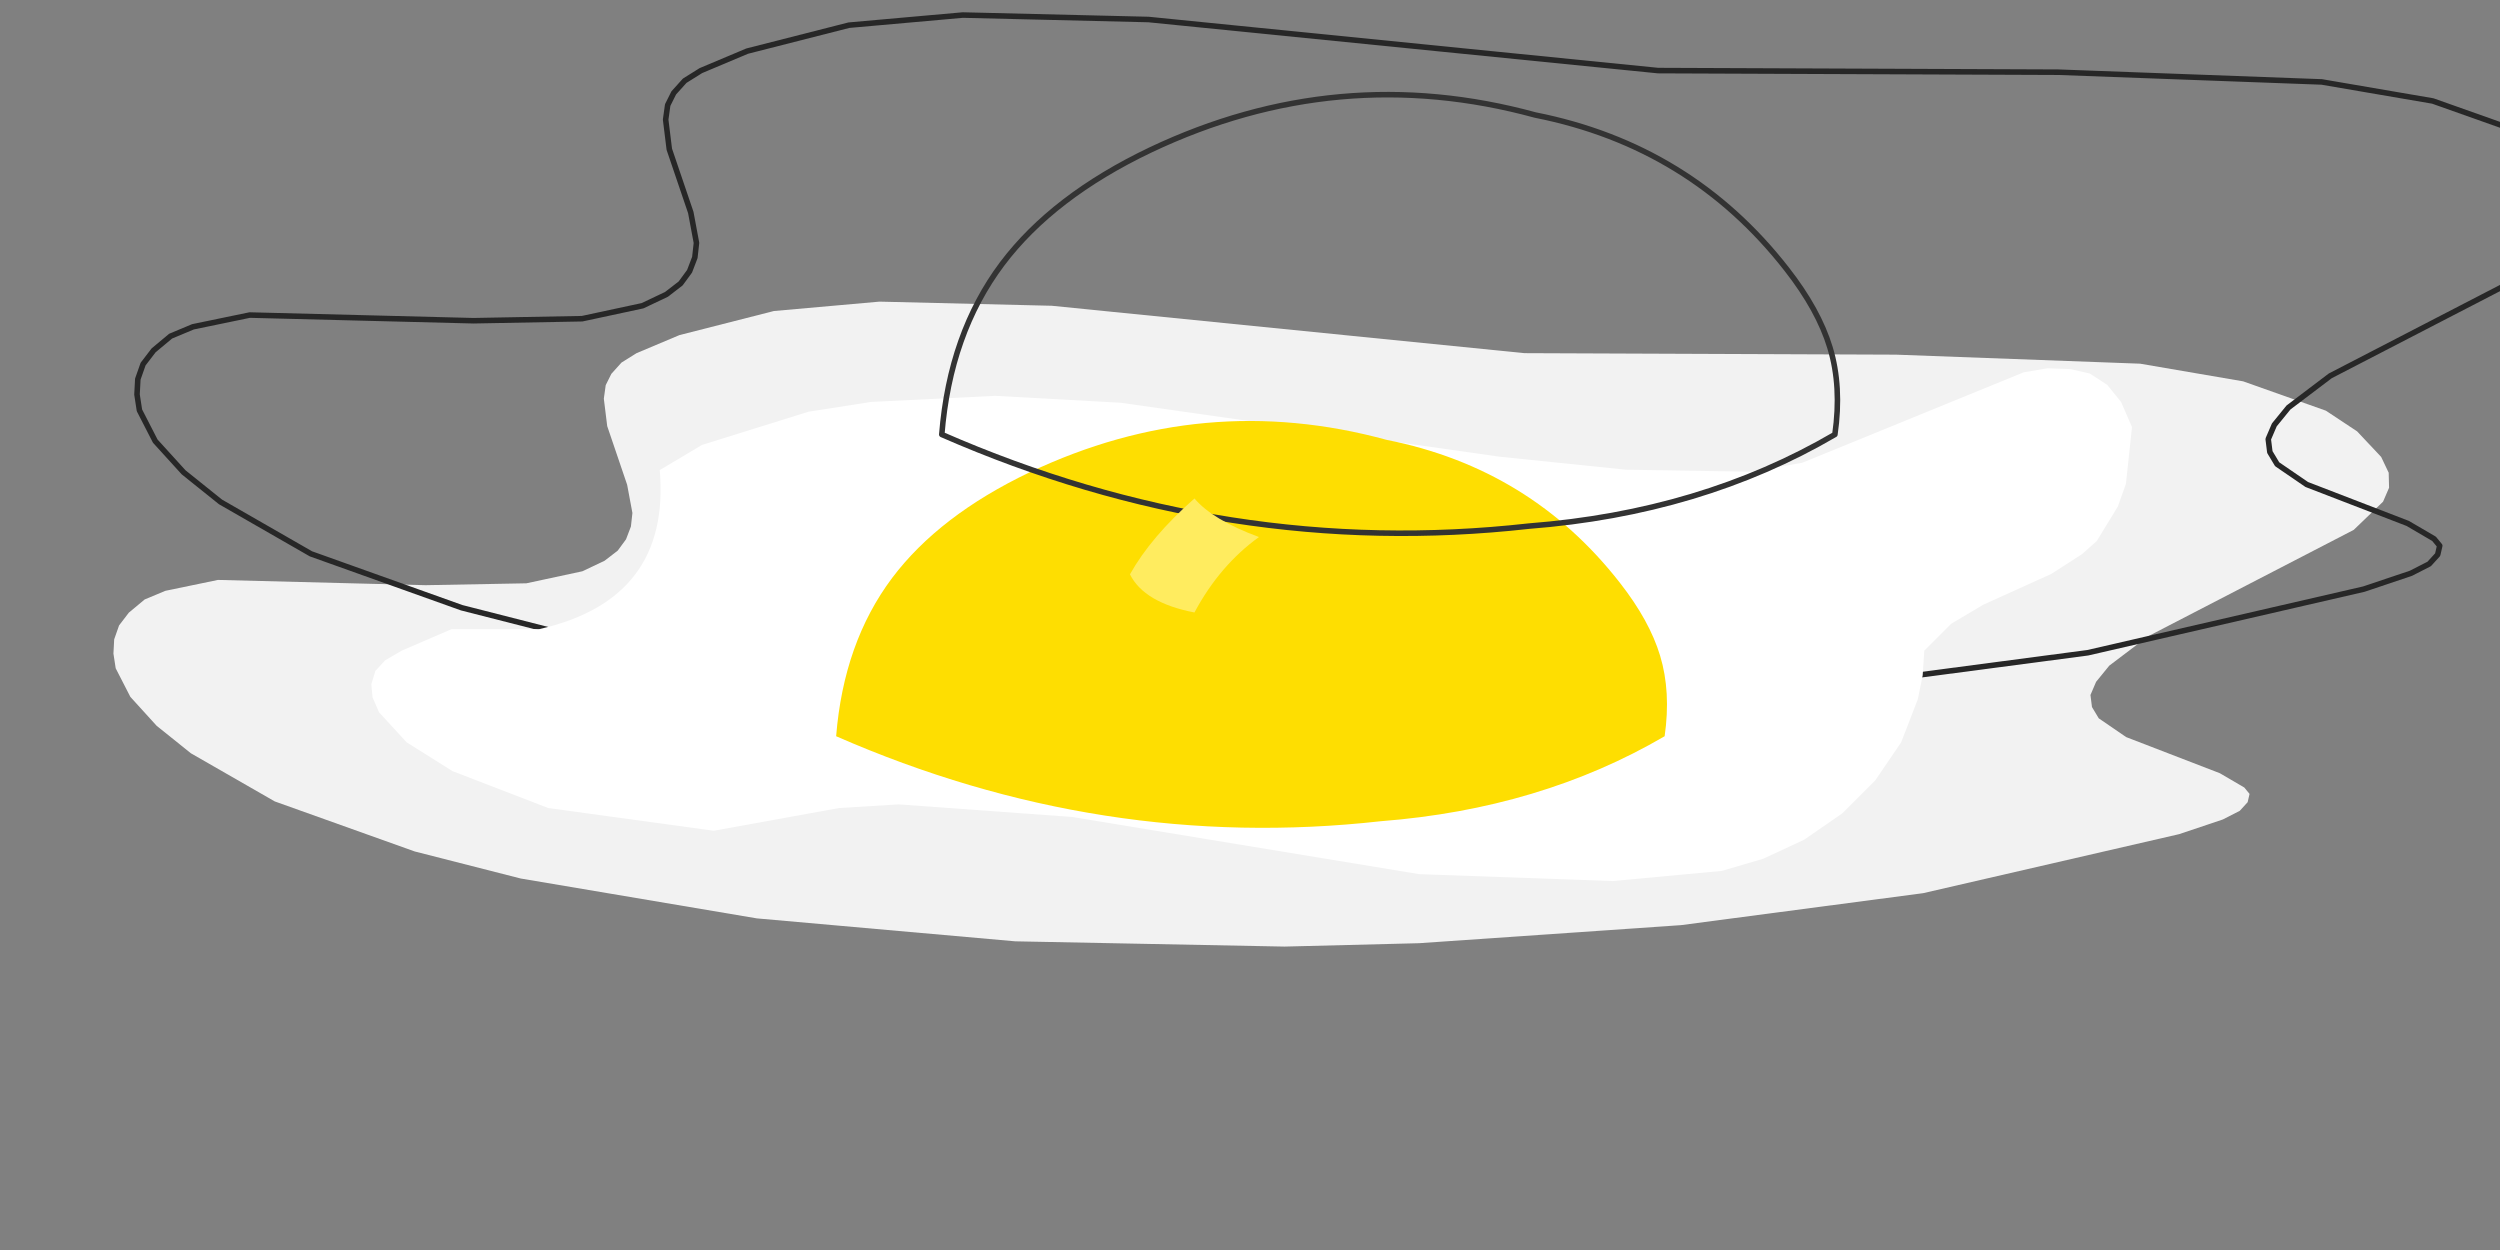 <?xml version="1.0" encoding="utf-8"?>
<!-- Generator: Adobe Illustrator 16.0.0, SVG Export Plug-In . SVG Version: 6.00 Build 0)  -->
<!DOCTYPE svg PUBLIC "-//W3C//DTD SVG 1.1//EN" "http://www.w3.org/Graphics/SVG/1.1/DTD/svg11.dtd">
<svg version="1.1" id="Layer_1" xmlns="http://www.w3.org/2000/svg" xmlns:xlink="http://www.w3.org/1999/xlink" x="0px" y="0px"
	 width="900px" height="450px" viewBox="0 0 900 450" enable-background="new 0 0 900 450" xml:space="preserve">
<rect x="0" y="0" width="900" height="450" fill="#808080" stroke="none"/>
<g>
	<g transform="matrix( 0.927, 0, 0, 0.927, -5.1,103.7) ">
		<g>
			<g id="Layer0_0_FILL">
				<path fill="#F2F2F2" d="M836.61,29.37l-94.786-3.504L597.53,25.282L413.944,6.878l-66.89-1.605l-41.041,3.651l-36.657,9.347
					l-16.65,7.011l-5.842,3.651l-3.943,4.381l-2.191,4.382L240,42.953l1.313,10.662l7.742,22.784l2.044,10.954l-0.583,5.257
					l-1.899,4.965l-3.213,4.382l-5.111,3.943l-8.616,4.088l-21.762,4.674l-39.141,0.731l-80.619-2.046l-20.446,4.236l-8.033,3.359
					l-6.134,5.111l-3.798,4.967l-1.898,5.404l-0.292,5.549l0.877,5.697l5.695,11.099l10.224,11.246l13.291,10.662l32.569,18.694
					l54.33,19.423l41.185,10.514l91.718,15.485l100.336,8.908l104.571,2.042l52.286-1.313l101.649-7.011l94.056-12.415l99.46-22.93
					l16.94-5.694l6.575-3.358l3.064-3.359l0.732-3.214l-2.045-2.483l-9.494-5.549l-36.366-14.021l-10.66-7.299l-2.63-4.384
					l-0.585-4.673l2.191-5.112l5.112-6.282l15.043-11.388l79.889-41.335l11.391-10.953l2.338-5.404l-0.147-5.843l-2.919-6.133
					l-9.349-9.932l-12.121-8.032l-32.133-11.393L836.61,29.37z"/>
			</g>
		</g>
	</g>
	<g transform="matrix( 0.927, 0, 0, 0.927, -5.1,103.7) ">
		<g transform="matrix( 1.078, 0, 0, 1.078, 5.45,-111.8) ">
			
				<path id="Layer0_1_1_STROKES" fill="none" stroke="#272727" stroke-width="2" stroke-linecap="round" stroke-linejoin="round" d="
				M836.456,29.456l40.018,6.864l32.13,11.391l12.121,8.033l9.349,9.932l2.919,6.134l0.147,5.842l-2.338,5.403l-11.391,10.954
				l-79.885,41.332l-15.046,11.391l-5.109,6.281l-2.19,5.11l0.581,4.673l2.63,4.384l10.662,7.299l36.367,14.021l9.493,5.549
				l2.043,2.485l-0.732,3.212l-3.065,3.359l-6.574,3.358l-16.94,5.697l-99.46,22.93l-94.053,12.412l-101.65,7.011l-52.286,1.316
				l-104.569-2.048l-100.335-8.908l-91.718-15.48L166.39,218.88l-54.33-19.426l-32.568-18.693l-13.291-10.662l-10.223-11.247
				l-5.696-11.098l-0.877-5.694l0.292-5.553l1.899-5.401l3.797-4.965l6.133-5.113l8.034-3.359l20.446-4.234l80.619,2.044
				l39.141-0.731l21.761-4.673l8.616-4.09l5.111-3.943l3.213-4.381l1.899-4.967l0.585-5.257l-2.046-10.954l-7.74-22.784
				l-1.315-10.661l0.73-5.259l2.19-4.381l3.944-4.382l5.842-3.652l16.65-7.009l36.657-9.347l41.039-3.651l66.89,1.606l183.58,18.401
				l144.298,0.584L836.456,29.456z"/>
		</g>
	</g>
	<g transform="matrix( 1, 0, 0, 1, 0,0) ">
		<g>
			<g id="Layer0_2_FILL">
				<path fill="#FFFFFF" d="M585.257,169.087l-45.424-4.674l-136.409-19.424l-45.128-2.483l-44.692,2.191l-22.491,3.504
					l-38.412,11.976l-15.188,9.056c2.646,31.031-11.812,50.114-43.376,57.25h-31.546l-17.965,7.741l-5.988,3.506l-3.505,3.797
					l-1.46,4.821l0.439,4.672l2.336,5.402l9.931,10.809l16.503,10.369l34.468,13.292l59.588,8.179l45.13-8.179l21.468-1.314
					l62.363,4.526l125.019,20.593l69.664,2.484l39.288-3.651l14.896-4.381l14.753-6.866l13.727-9.493l11.832-11.829l9.345-13.729
					l5.991-15.48l1.751-8.617l0.585-8.909l9.639-9.638l11.538-6.865l24.534-11.101l11.103-7.155l5.257-4.674l7.594-12.415
					l2.921-8.178l2.19-20.447l-3.941-9.055l-4.967-6.134l-6.281-4.089l-7.009-1.607l-8.178-0.291l-8.618,1.46l-79.741,32.568
					l-18.405,3.213L585.257,169.087z"/>
			</g>
		</g>
	</g>
	<g transform="matrix( 0.927, 0, 0, 0.927, -13.55,120) ">
		<g>
			<g id="Layer0_3_FILL">
				<path fill="#FEDE01" d="M643.7,96.874c-23.074-29.599-53.257-48.098-90.549-55.498c-47.419-12.95-93.618-8.764-138.601,12.56
					c-23.465,11.197-41.284,24.877-53.455,41.04c-12.56,16.746-19.814,37.241-21.761,61.488
					c68.741,30.085,139.234,41.086,211.479,33.007c41.381-3.214,78.137-14.217,110.265-33.007
					c1.654-11.492,1.073-21.908-1.75-31.254C656.599,116.154,651.394,106.709,643.7,96.874z"/>
			</g>
		</g>
		<g transform="matrix( 1.078, 0, 0, 1.078, 14.6,-129.4) ">
			
				<path id="Layer0_3_1_STROKES" fill="none" stroke="#333333" stroke-width="2" stroke-linecap="round" stroke-linejoin="round" d="
				M553.11,41.397c-47.416-12.949-93.618-8.762-138.601,12.56c-23.465,11.197-41.282,24.877-53.453,41.04
				c-12.56,16.746-19.814,37.244-21.761,61.487c68.739,30.085,139.231,41.088,211.477,33.007
				c41.381-3.212,78.135-14.218,110.265-33.007c1.656-11.49,1.071-21.908-1.75-31.254c-2.729-9.057-7.936-18.5-15.627-28.334
				C620.582,67.297,590.4,48.796,553.11,41.397z"/>
		</g>
	</g>
	<g transform="matrix( 1, 0, 0, 1, -7,-8.5) ">
		<g>
			<g id="Layer0_4_FILL">
				<path fill="#FFEC5F" d="M413.783,215.267c3.409,6.816,11.149,11.392,23.222,13.728c6.038-11.293,13.778-20.348,23.222-27.165
					c-11.101-4.089-18.841-8.714-23.222-13.875C426.586,197.108,418.846,206.212,413.783,215.267z"/>
			</g>
		</g>
	</g>
</g>
</svg>
